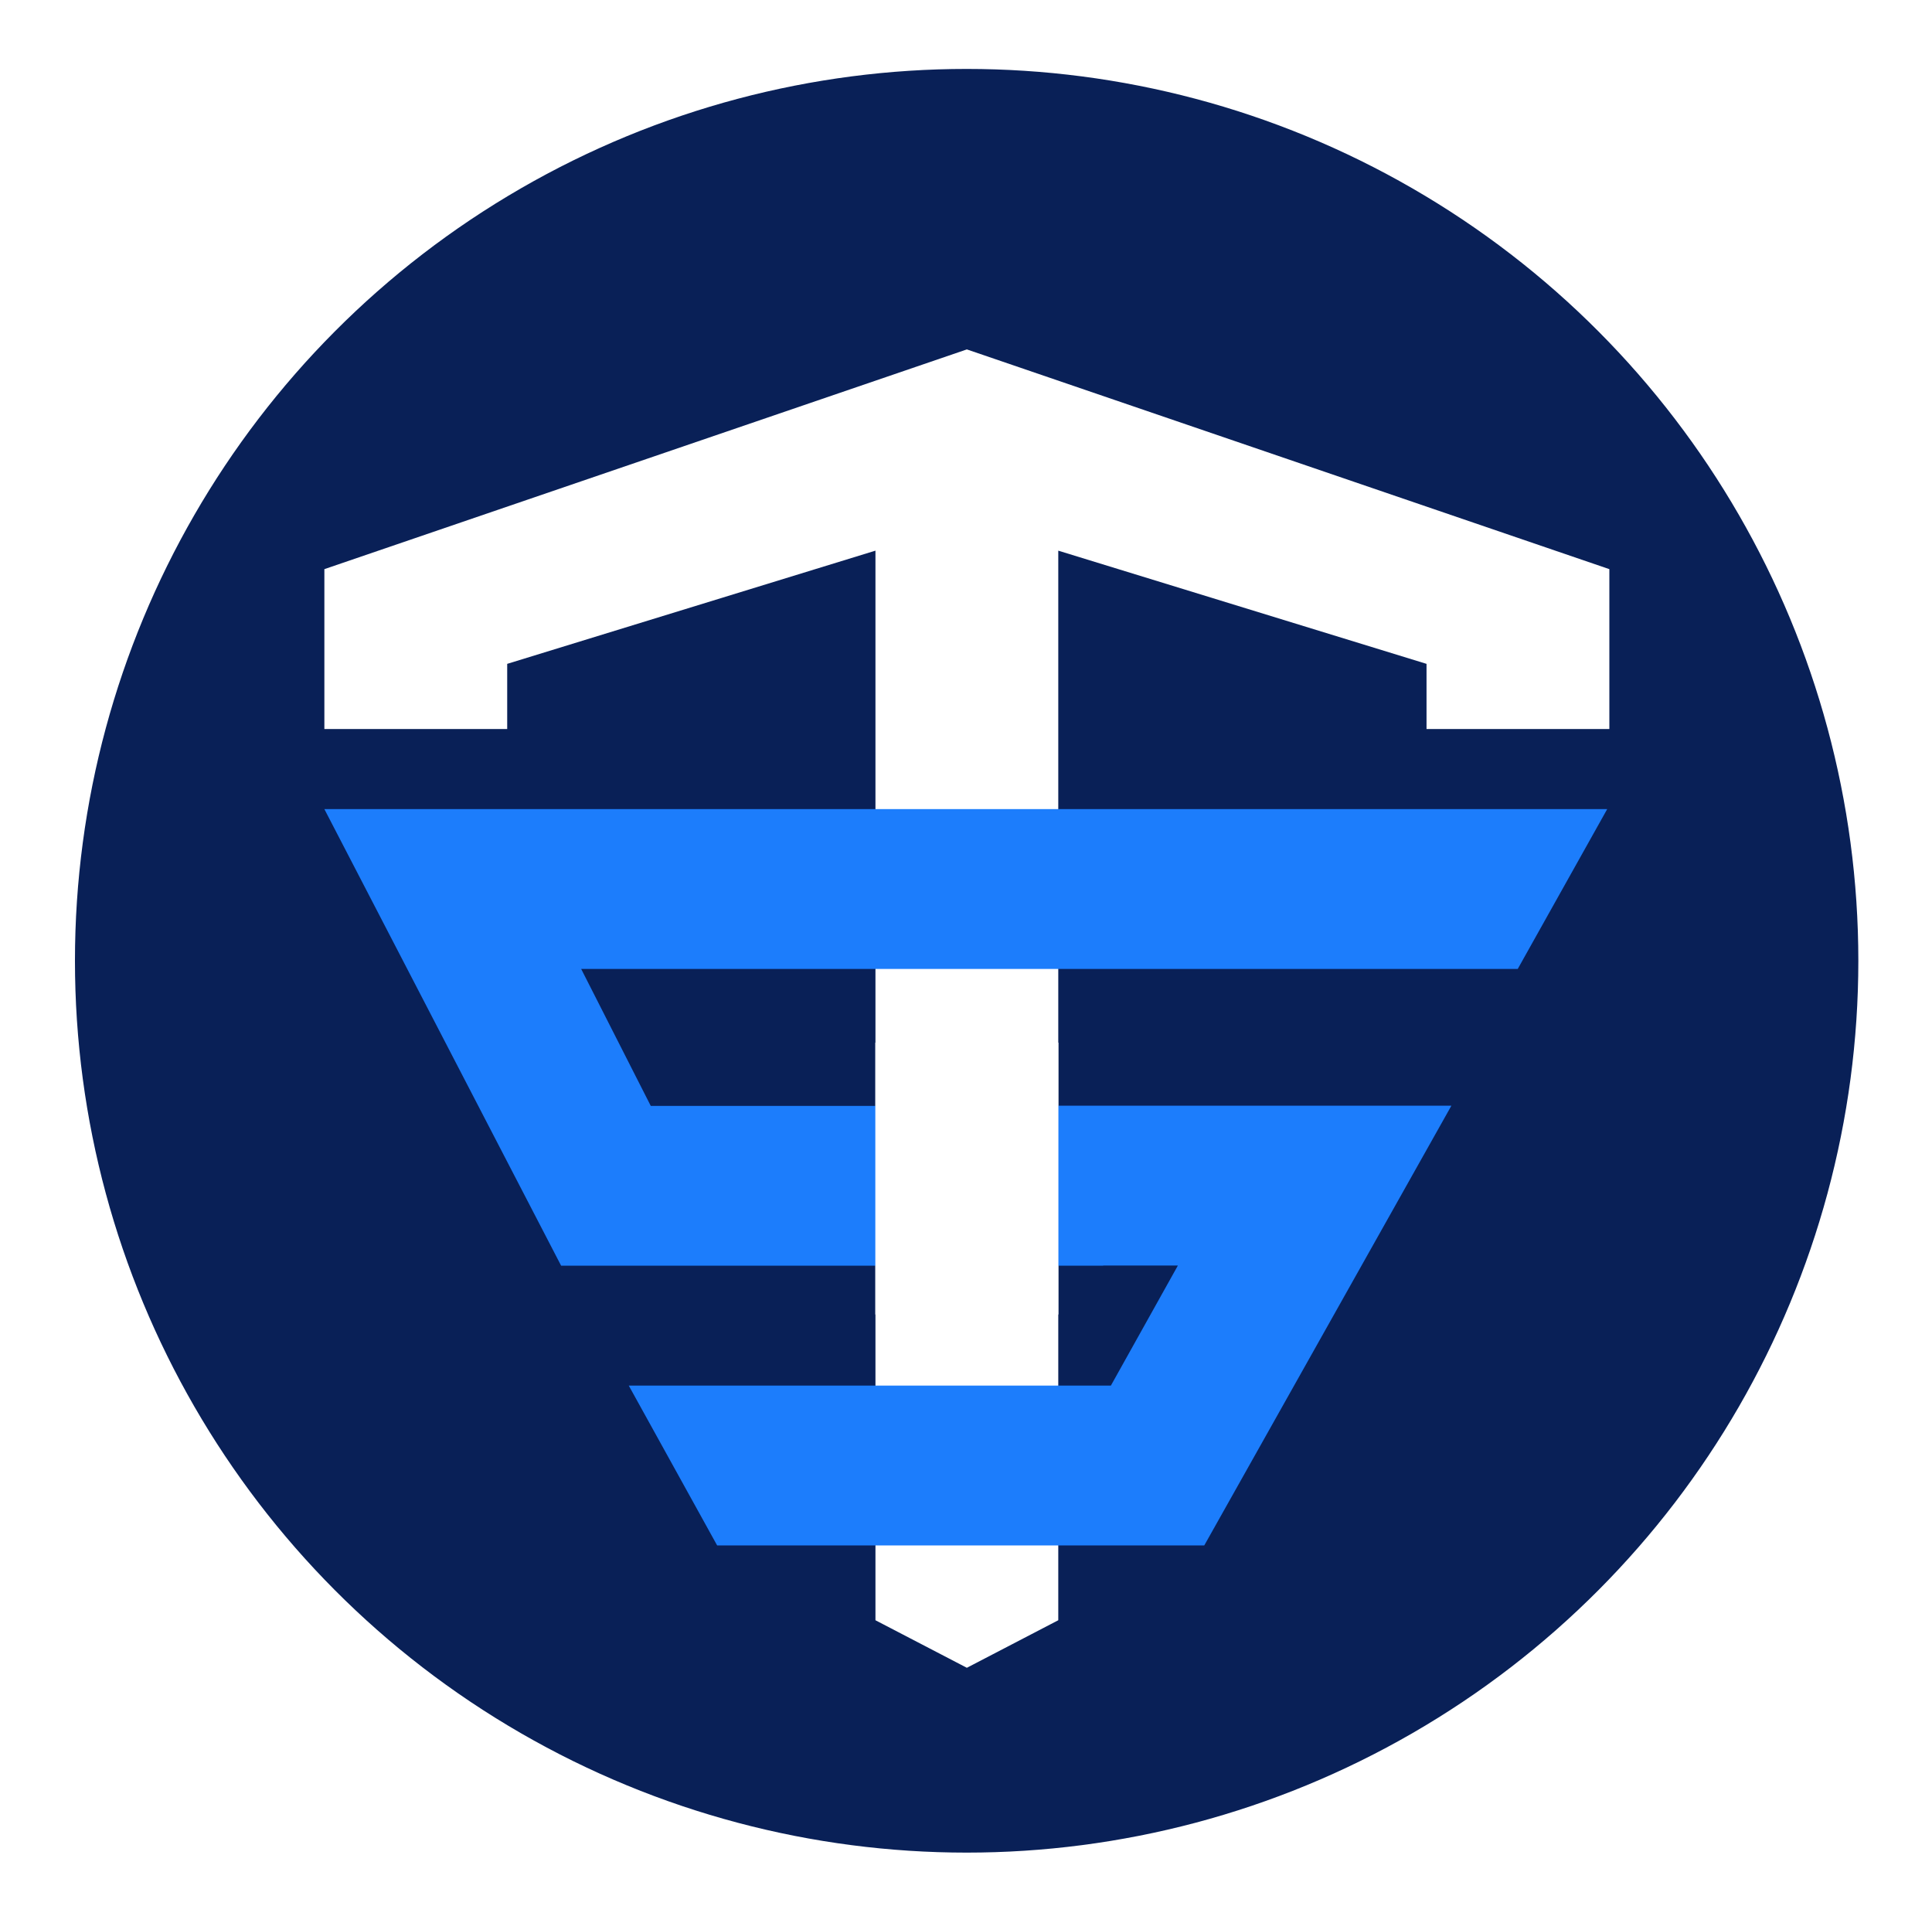 <?xml version="1.0" encoding="UTF-8"?>
<svg width="897px" height="896px" viewBox="0 0 897 896" version="1.1" xmlns="http://www.w3.org/2000/svg" xmlns:xlink="http://www.w3.org/1999/xlink">
    <title>logo-circle</title>
    <defs>
        <circle id="path-1" cx="414" cy="414" r="414"></circle>
        <filter x="-4.5%" y="-4.2%" width="108.9%" height="108.9%" filterUnits="objectBoundingBox" id="filter-2">
            <feMorphology radius="30" operator="dilate" in="SourceAlpha" result="shadowSpreadOuter1"></feMorphology>
            <feOffset dx="0" dy="2" in="shadowSpreadOuter1" result="shadowOffsetOuter1"></feOffset>
            <feGaussianBlur stdDeviation="2" in="shadowOffsetOuter1" result="shadowBlurOuter1"></feGaussianBlur>
            <feComposite in="shadowBlurOuter1" in2="SourceAlpha" operator="out" result="shadowBlurOuter1"></feComposite>
            <feColorMatrix values="0 0 0 0 0   0 0 0 0 0   0 0 0 0 0  0 0 0 0.5 0" type="matrix" in="shadowBlurOuter1"></feColorMatrix>
        </filter>
    </defs>
    <g id="Page-1" stroke="none" stroke-width="1" fill="none" fill-rule="evenodd">
        <g id="logo-circle" transform="translate(34.8, 32)">
            <g id="Oval">
                <use fill="black" fill-opacity="1" filter="url(#filter-2)" xlink:href="#path-1"></use>
                <circle stroke="#FFFFFF" stroke-width="30" fill="#092057" fill-rule="evenodd" cx="414" cy="414" r="429"></circle>
            </g>
            <g id="Group-Copy" transform="translate(115.8, 130.2)">
                <polygon id="Fill-4" fill="#FFFFFF" points="596.6 176.231 511.715 176.231 511.715 145.968 340.74 93.42 340.74 589.933 298.296 612 255.86 589.933 255.86 93.414 84.885 145.968 84.885 176.231 -7.1938738e-13 176.231 -1.05977449e-12 102.002 298.296 -1.59088367e-12 596.6 102.002"></polygon>
                <path d="M361.518,425.351 L109.923,425.351 L0,213.4 L595.6,213.4 L554.072,287.581 L119.225,287.581 L151.541,351.17 L335.554,351.17 L335.702,351.082 L523.257,351.082 L408.525,555.2 L182.357,555.2 L141.334,481.019 L365.158,481.019 L396.277,425.263 L361.665,425.263 L361.518,425.351 Z" id="Combined-Shape" fill="#1C7DFC" fill-rule="nonzero"></path>
                <rect id="Rectangle-Copy-5" fill="#FFFFFF" x="255.8" y="321.8" width="85" height="126.2"></rect>
            </g>
        </g>
    </g>
</svg>